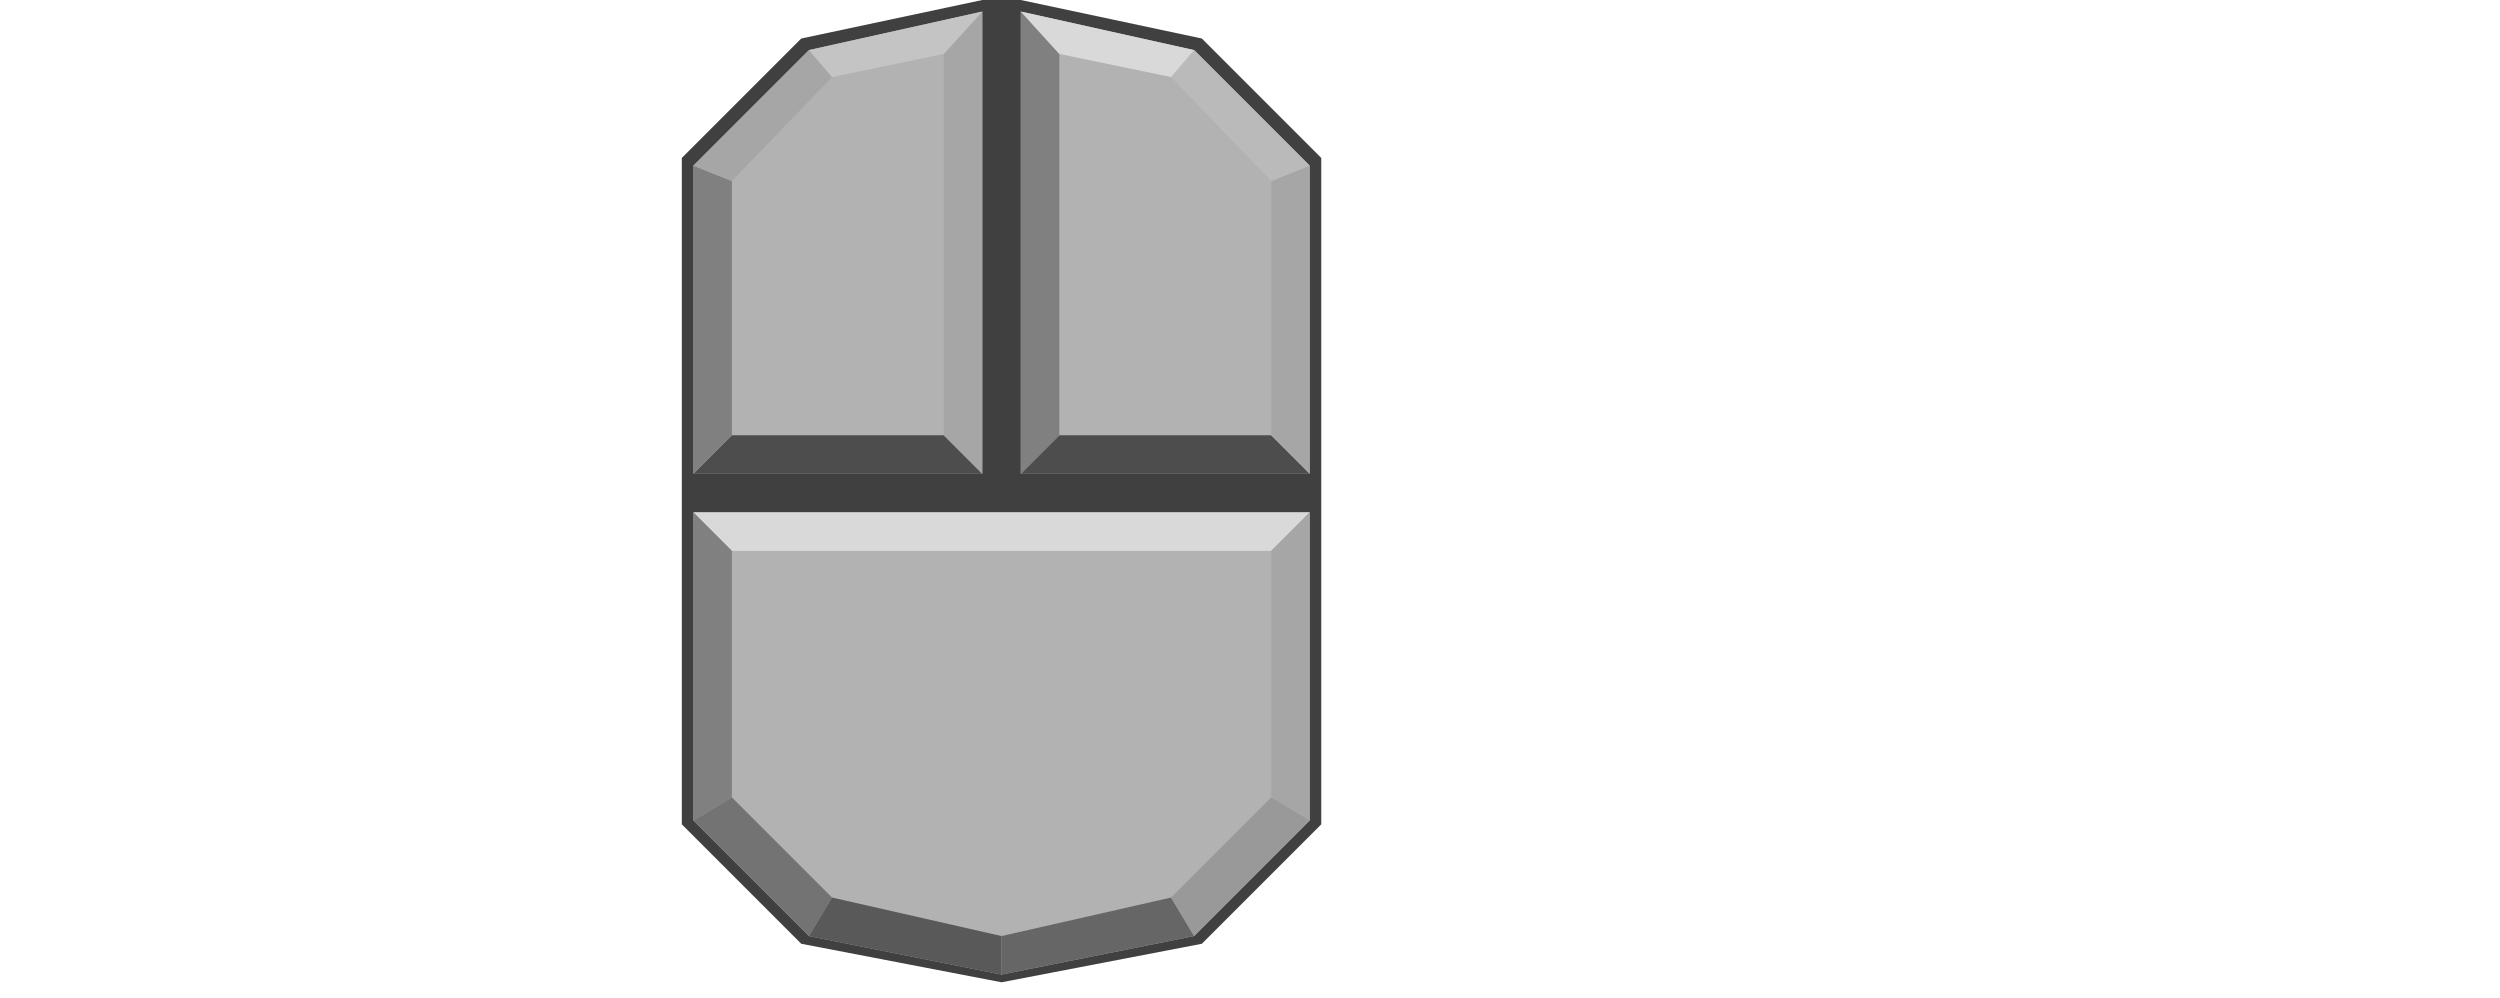 <?xml version="1.0" encoding="UTF-8" standalone="no"?>
<svg xmlns:ffdec="https://www.free-decompiler.com/flash" xmlns:xlink="http://www.w3.org/1999/xlink" ffdec:objectType="shape" height="12.95px" width="32.45px" xmlns="http://www.w3.org/2000/svg">
  <g transform="matrix(1.0, 0.0, 0.0, 1.0, 0.0, 0.0)">
    <path d="M13.0 12.75 L10.4 12.25 8.85 10.7 8.85 2.05 10.4 0.5 12.75 0.0 13.25 0.0 15.6 0.5 17.15 2.05 17.15 10.7 15.6 12.25 13.0 12.75" fill="#404040" fill-rule="evenodd" stroke="none"/>
    <path d="M9.0 6.15 L12.75 6.15 12.75 0.15 10.5 0.65 9.0 2.15 9.0 6.15" fill="#b2b2b2" fill-rule="evenodd" stroke="none"/>
    <path d="M17.0 6.15 L13.25 6.15 13.25 0.15 15.5 0.65 17.0 2.15 17.0 6.15" fill="#b2b2b2" fill-rule="evenodd" stroke="none"/>
    <path d="M9.0 6.65 L9.0 10.65 10.5 12.15 13.0 12.65 15.5 12.15 17.0 10.65 17.0 6.65 9.0 6.65" fill="#b2b2b2" fill-rule="evenodd" stroke="none"/>
    <path d="M9.0 6.65 L17.0 6.65 16.5 7.15 9.5 7.15 9.0 6.65" fill="#d9d9d9" fill-rule="evenodd" stroke="none"/>
    <path d="M9.0 6.65 L9.0 10.65 9.5 10.35 9.5 7.15 9.0 6.65" fill="#808080" fill-rule="evenodd" stroke="none"/>
    <path d="M17.0 6.65 L17.0 10.65 16.5 10.35 16.5 7.15 17.0 6.65" fill="#a6a6a6" fill-rule="evenodd" stroke="none"/>
    <path d="M9.5 10.35 L10.8 11.65 10.5 12.15 9.0 10.65 9.5 10.35" fill="#737373" fill-rule="evenodd" stroke="none"/>
    <path d="M13.0 12.65 L13.0 12.15 10.8 11.65 10.5 12.15 13.0 12.65" fill="#595959" fill-rule="evenodd" stroke="none"/>
    <path d="M13.0 12.65 L13.0 12.15 15.2 11.65 15.5 12.15 13.0 12.65" fill="#666666" fill-rule="evenodd" stroke="none"/>
    <path d="M16.5 10.35 L15.2 11.65 15.5 12.15 17.0 10.65 16.5 10.35" fill="#999999" fill-rule="evenodd" stroke="none"/>
    <path d="M9.0 6.15 L12.75 6.15 12.25 5.65 9.5 5.65 9.0 6.15" fill="#4d4d4d" fill-rule="evenodd" stroke="none"/>
    <path d="M9.0 2.15 L9.0 6.15 9.5 5.65 9.5 2.35 9.0 2.15" fill="#808080" fill-rule="evenodd" stroke="none"/>
    <path d="M12.75 6.15 L12.75 0.15 12.25 0.7 12.25 5.65 12.75 6.15" fill="#a6a6a6" fill-rule="evenodd" stroke="none"/>
    <path d="M9.5 2.35 L10.8 1.0 10.5 0.65 9.0 2.15 9.5 2.35" fill="#a6a6a6" fill-rule="evenodd" stroke="none"/>
    <path d="M10.8 1.0 L12.25 0.7 12.75 0.15 10.5 0.65 10.8 1.0" fill="#c4c4c4" fill-rule="evenodd" stroke="none"/>
    <path d="M17.0 6.15 L13.25 6.15 13.75 5.65 16.5 5.65 17.0 6.15" fill="#4d4d4d" fill-rule="evenodd" stroke="none"/>
    <path d="M17.0 2.15 L17.0 6.15 16.5 5.65 16.5 2.35 17.0 2.15" fill="#a6a6a6" fill-rule="evenodd" stroke="none"/>
    <path d="M13.25 6.15 L13.25 0.15 13.75 0.7 13.75 5.65 13.25 6.15" fill="#808080" fill-rule="evenodd" stroke="none"/>
    <path d="M16.5 2.35 L15.2 1.0 15.5 0.65 17.0 2.15 16.5 2.35" fill="#bababa" fill-rule="evenodd" stroke="none"/>
    <path d="M15.2 1.0 L13.75 0.7 13.25 0.15 15.5 0.65 15.2 1.0" fill="#d9d9d9" fill-rule="evenodd" stroke="none"/>
  </g>
</svg>
